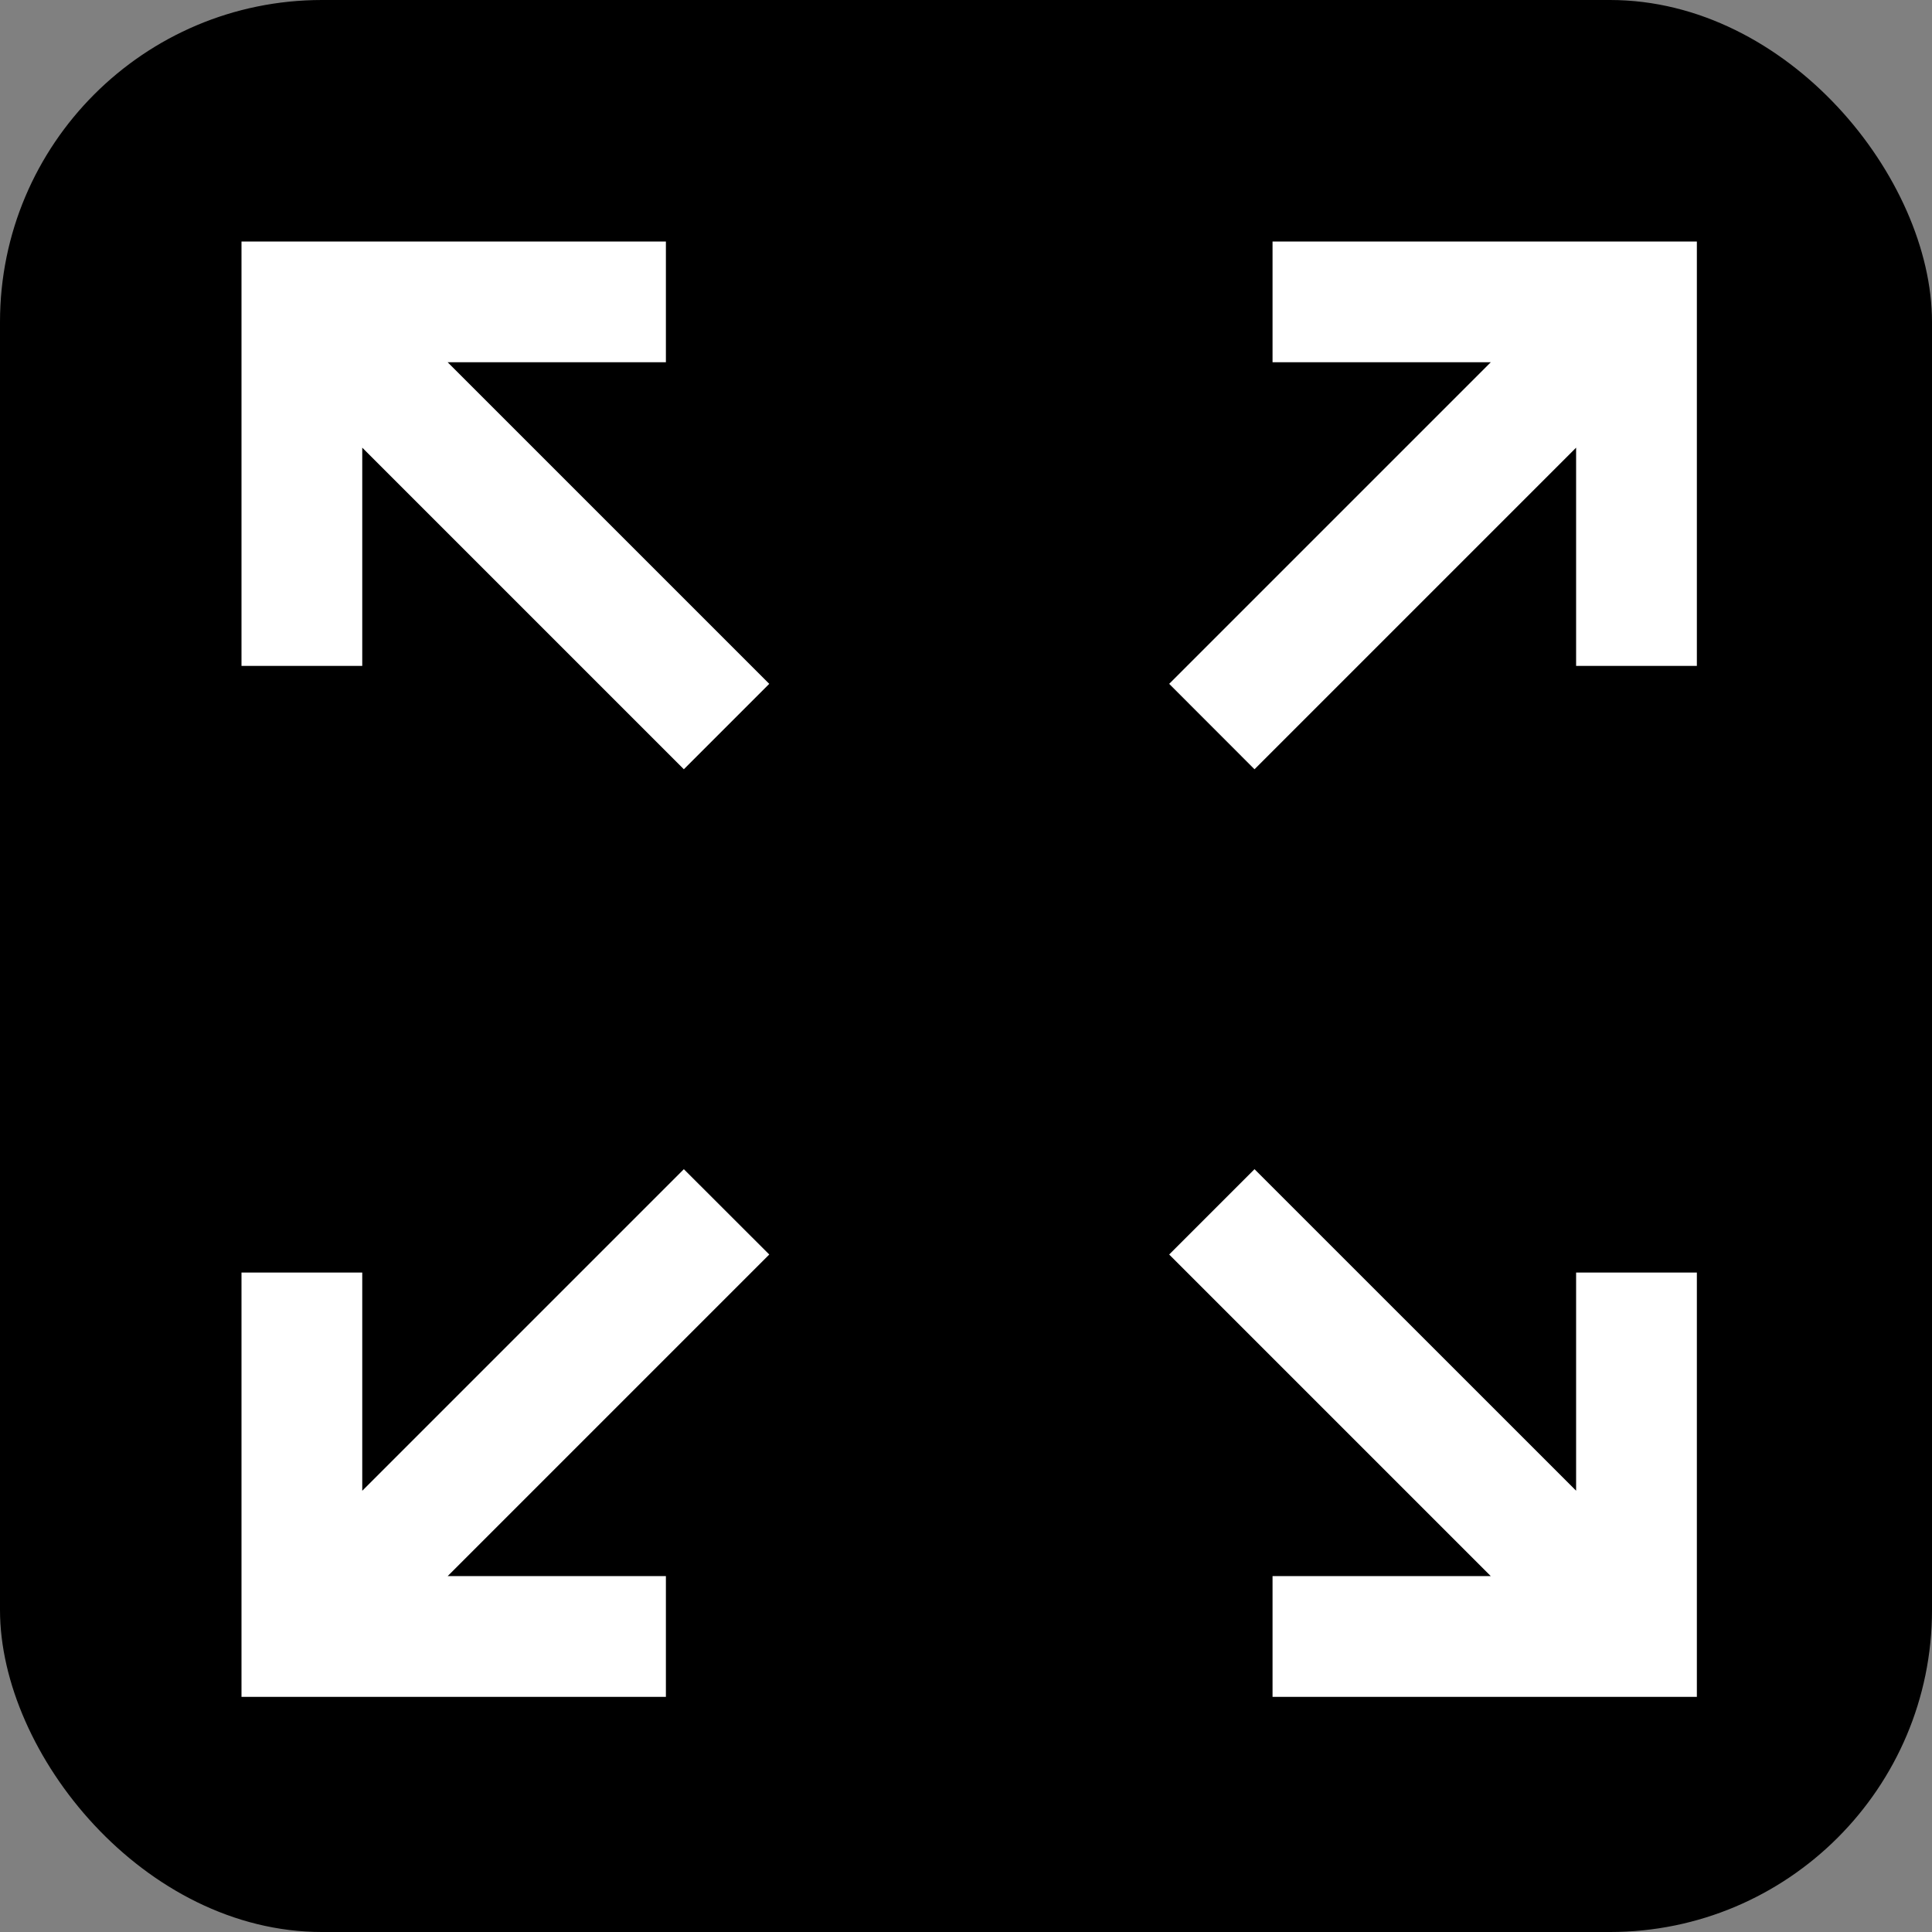 <svg width="24" height="24" viewBox="0 0 24 24" fill="none" xmlns="http://www.w3.org/2000/svg">
<rect x="0" y="0" width="24" height="24" fill="#808080" stroke="none"/>
<rect width="24" height="24" rx="4" fill="black"/>
<path fill-rule="evenodd" clip-rule="evenodd" d="M8.272 4.5H5.561L9.556 8.495L8.495 9.556L4.5 5.561V8.272H3V3.75V3H3.75H8.272V4.5ZM15.808 4.5H18.519L14.524 8.495L15.584 9.556L19.579 5.561V8.272H21.079V3.75V3H20.329H15.808V4.5ZM18.519 19.579H15.808V21.079H20.329H21.079V20.329V15.808H19.579V18.518L15.584 14.524L14.524 15.584L18.519 19.579ZM4.5 18.519L8.495 14.524L9.556 15.584L5.561 19.579H8.272V21.079H3.75H3V20.329V15.808H4.5V18.519Z" fill="white"/>
</svg>
